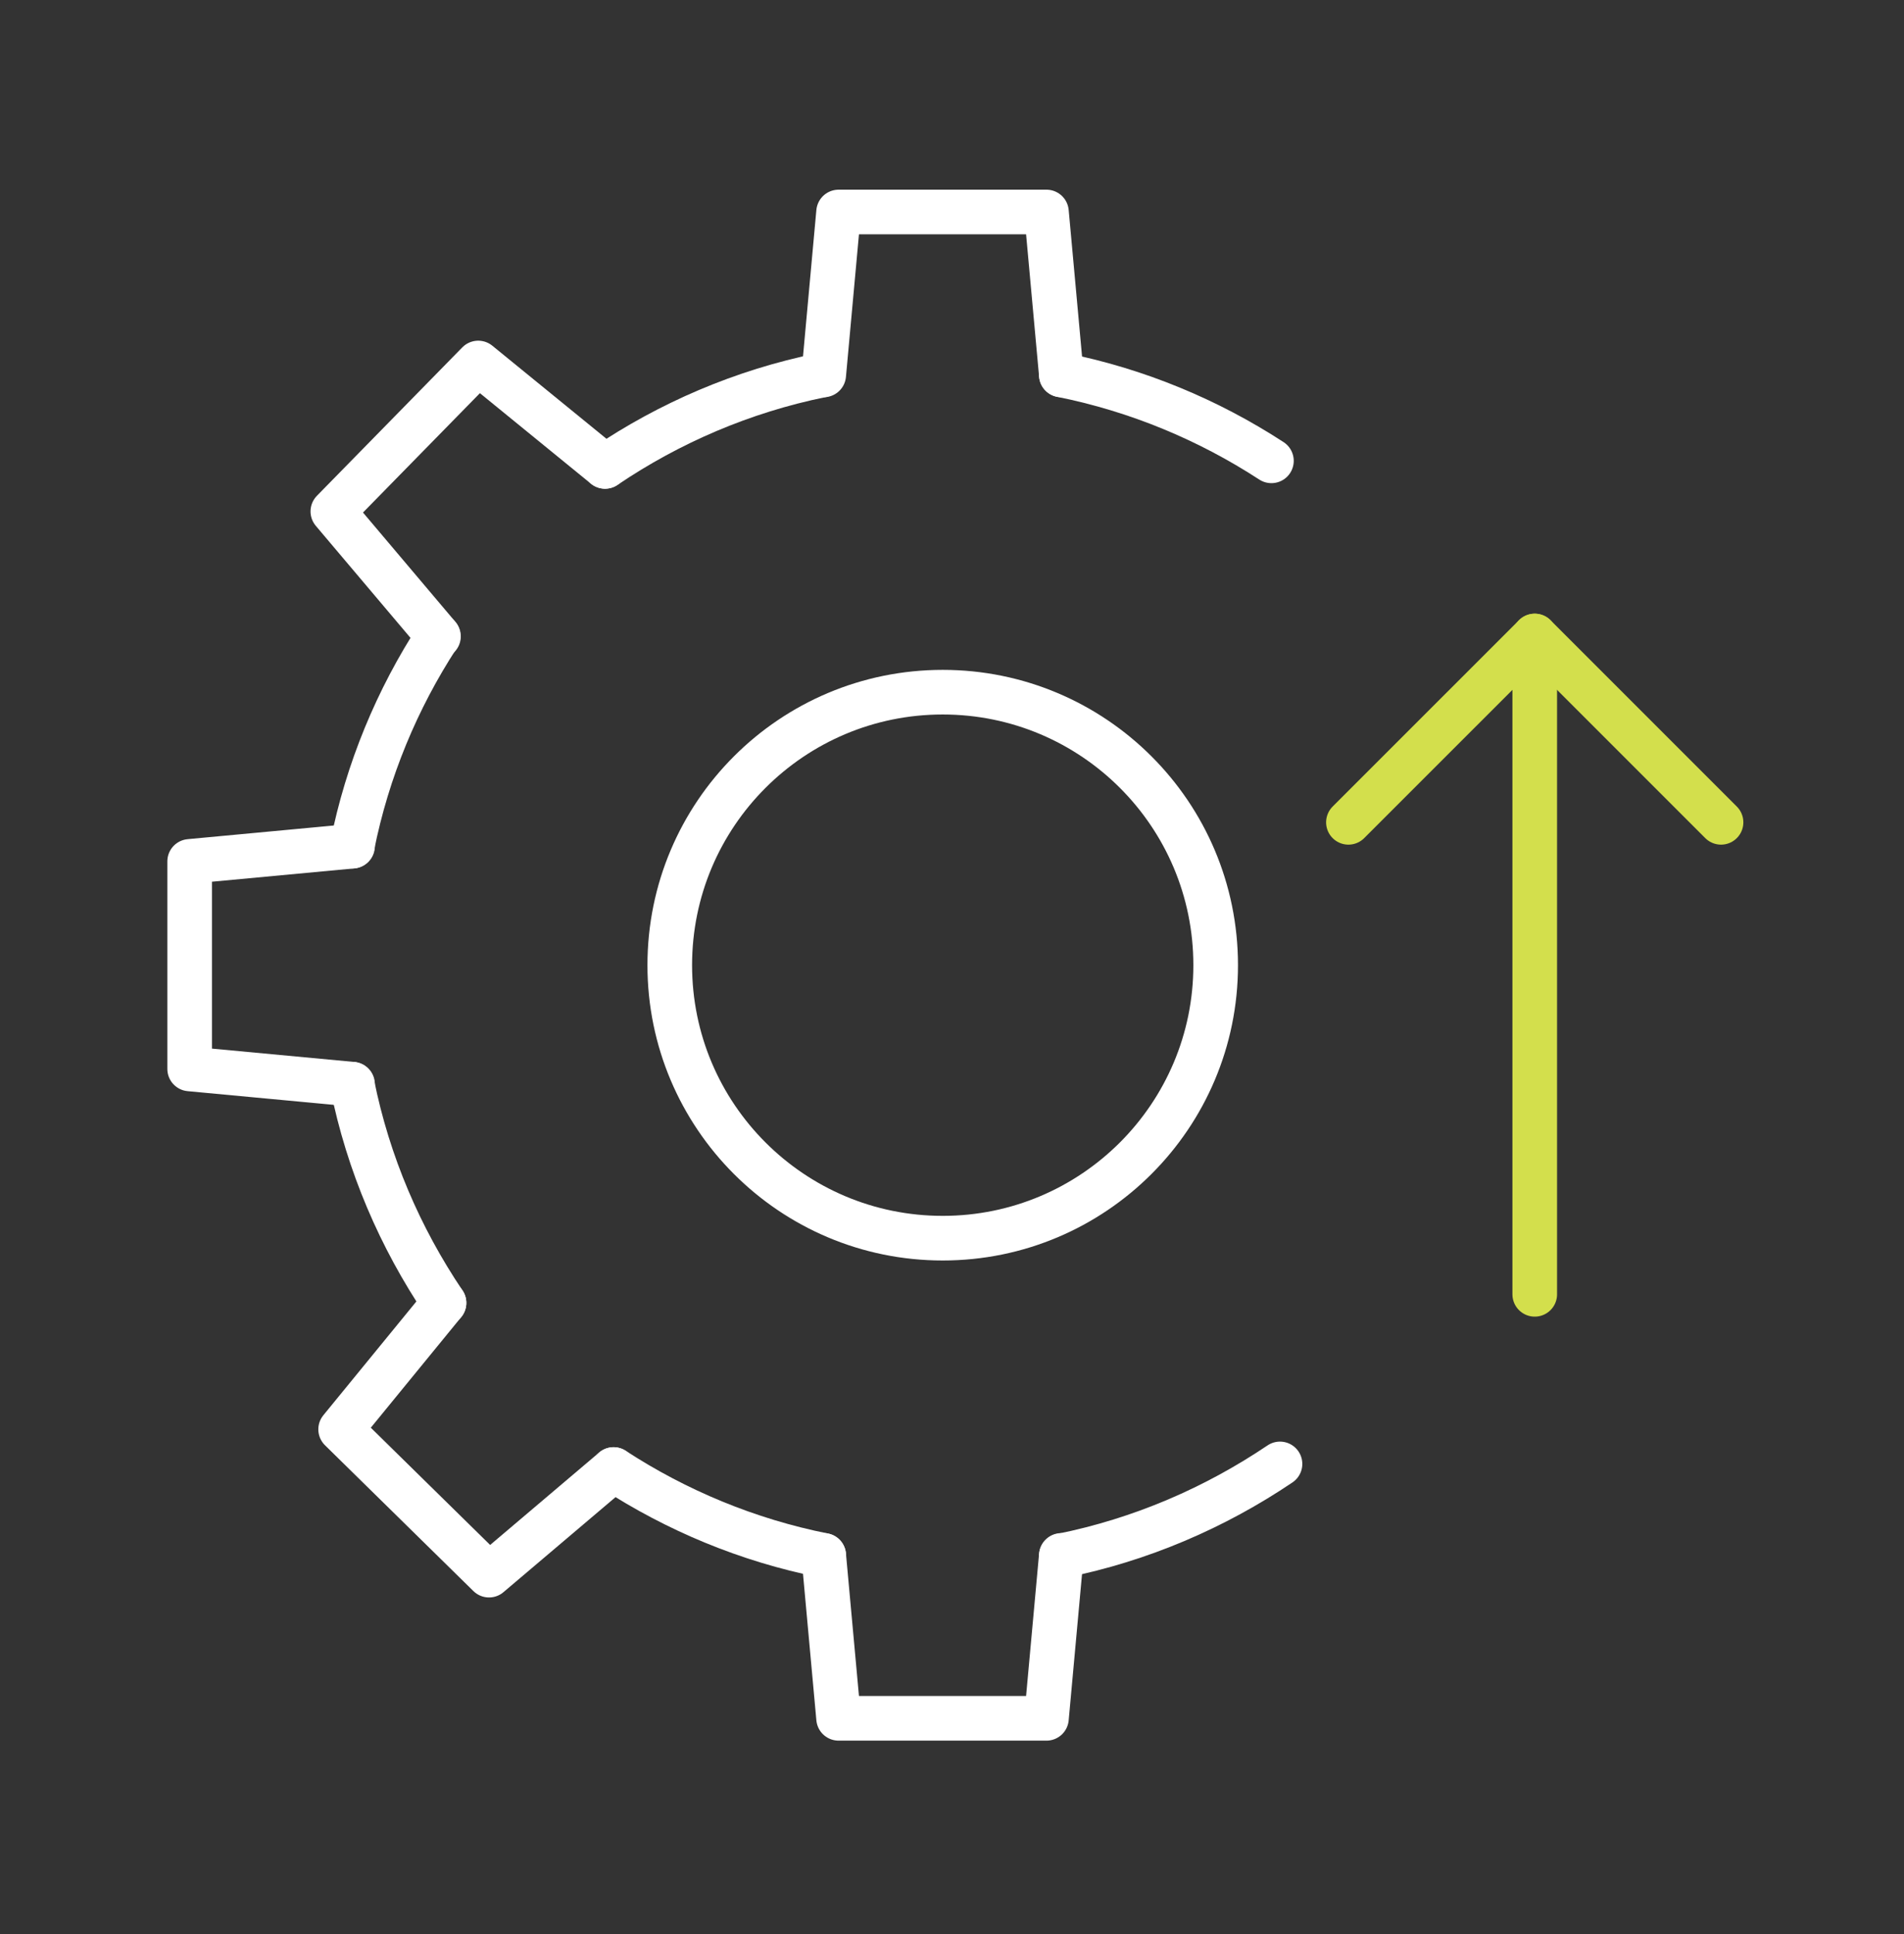<svg width="64" height="65" viewBox="0 0 64 65" fill="none" xmlns="http://www.w3.org/2000/svg"><rect x="0" y="0" width="64" height="65" fill="#333333" stroke="none"/><path d="M27.688 12.6L28.188 7.125H35.175L35.675 12.6" stroke="white" stroke-width="1.5" stroke-miterlimit="10" stroke-linecap="round" stroke-linejoin="round"></path><path d="M35.675 52.275L35.175 57.75H28.188L27.688 52.275" stroke="white" stroke-width="1.5" stroke-miterlimit="10" stroke-linecap="round" stroke-linejoin="round"></path><path d="M11.85 36.438L6.375 35.925V28.95L11.85 28.438" stroke="white" stroke-width="1.5" stroke-miterlimit="10" stroke-linecap="round" stroke-linejoin="round"></path><path d="M14.738 21.388L11.188 17.188L16.075 12.2L20.337 15.675" stroke="white" stroke-width="1.5" stroke-miterlimit="10" stroke-linecap="round" stroke-linejoin="round"></path><path d="M20.625 49.388L16.438 52.938L11.45 48.038L14.925 43.788" stroke="white" stroke-width="1.5" stroke-miterlimit="10" stroke-linecap="round" stroke-linejoin="round"></path><path d="M31.688 41.613C36.755 41.613 40.863 37.505 40.863 32.438C40.863 27.37 36.755 23.263 31.688 23.263C26.62 23.263 22.513 27.37 22.513 32.438C22.513 37.505 26.62 41.613 31.688 41.613Z" stroke="white" stroke-width="1.5" stroke-miterlimit="10" stroke-linecap="round" stroke-linejoin="round"></path><path d="M11.838 28.438C12.35 25.875 13.35 23.488 14.725 21.375" stroke="white" stroke-width="1.5" stroke-miterlimit="10" stroke-linecap="round" stroke-linejoin="round"></path><path d="M14.925 43.788C13.45 41.6 12.375 39.112 11.838 36.438" stroke="white" stroke-width="1.5" stroke-miterlimit="10" stroke-linecap="round" stroke-linejoin="round"></path><path d="M27.688 52.275C25.125 51.763 22.738 50.763 20.625 49.388" stroke="white" stroke-width="1.5" stroke-miterlimit="10" stroke-linecap="round" stroke-linejoin="round"></path><path d="M43.025 49.2C40.837 50.675 38.35 51.75 35.675 52.288" stroke="white" stroke-width="1.5" stroke-miterlimit="10" stroke-linecap="round" stroke-linejoin="round"></path><path d="M35.675 12.6C38.237 13.113 40.625 14.113 42.737 15.488" stroke="white" stroke-width="1.5" stroke-miterlimit="10" stroke-linecap="round" stroke-linejoin="round"></path><path d="M20.338 15.675C22.5 14.212 24.963 13.15 27.6 12.612" stroke="white" stroke-width="1.5" stroke-miterlimit="10" stroke-linecap="round" stroke-linejoin="round"></path><path d="M45.325 27.637L51.588 21.375L57.85 27.637" stroke="#D3DF4C" stroke-width="1.5" stroke-miterlimit="10" stroke-linecap="round" stroke-linejoin="round"></path><path d="M51.588 21.375V43.5" stroke="#D3DF4C" stroke-width="1.5" stroke-miterlimit="10" stroke-linecap="round" stroke-linejoin="round"></path></svg>